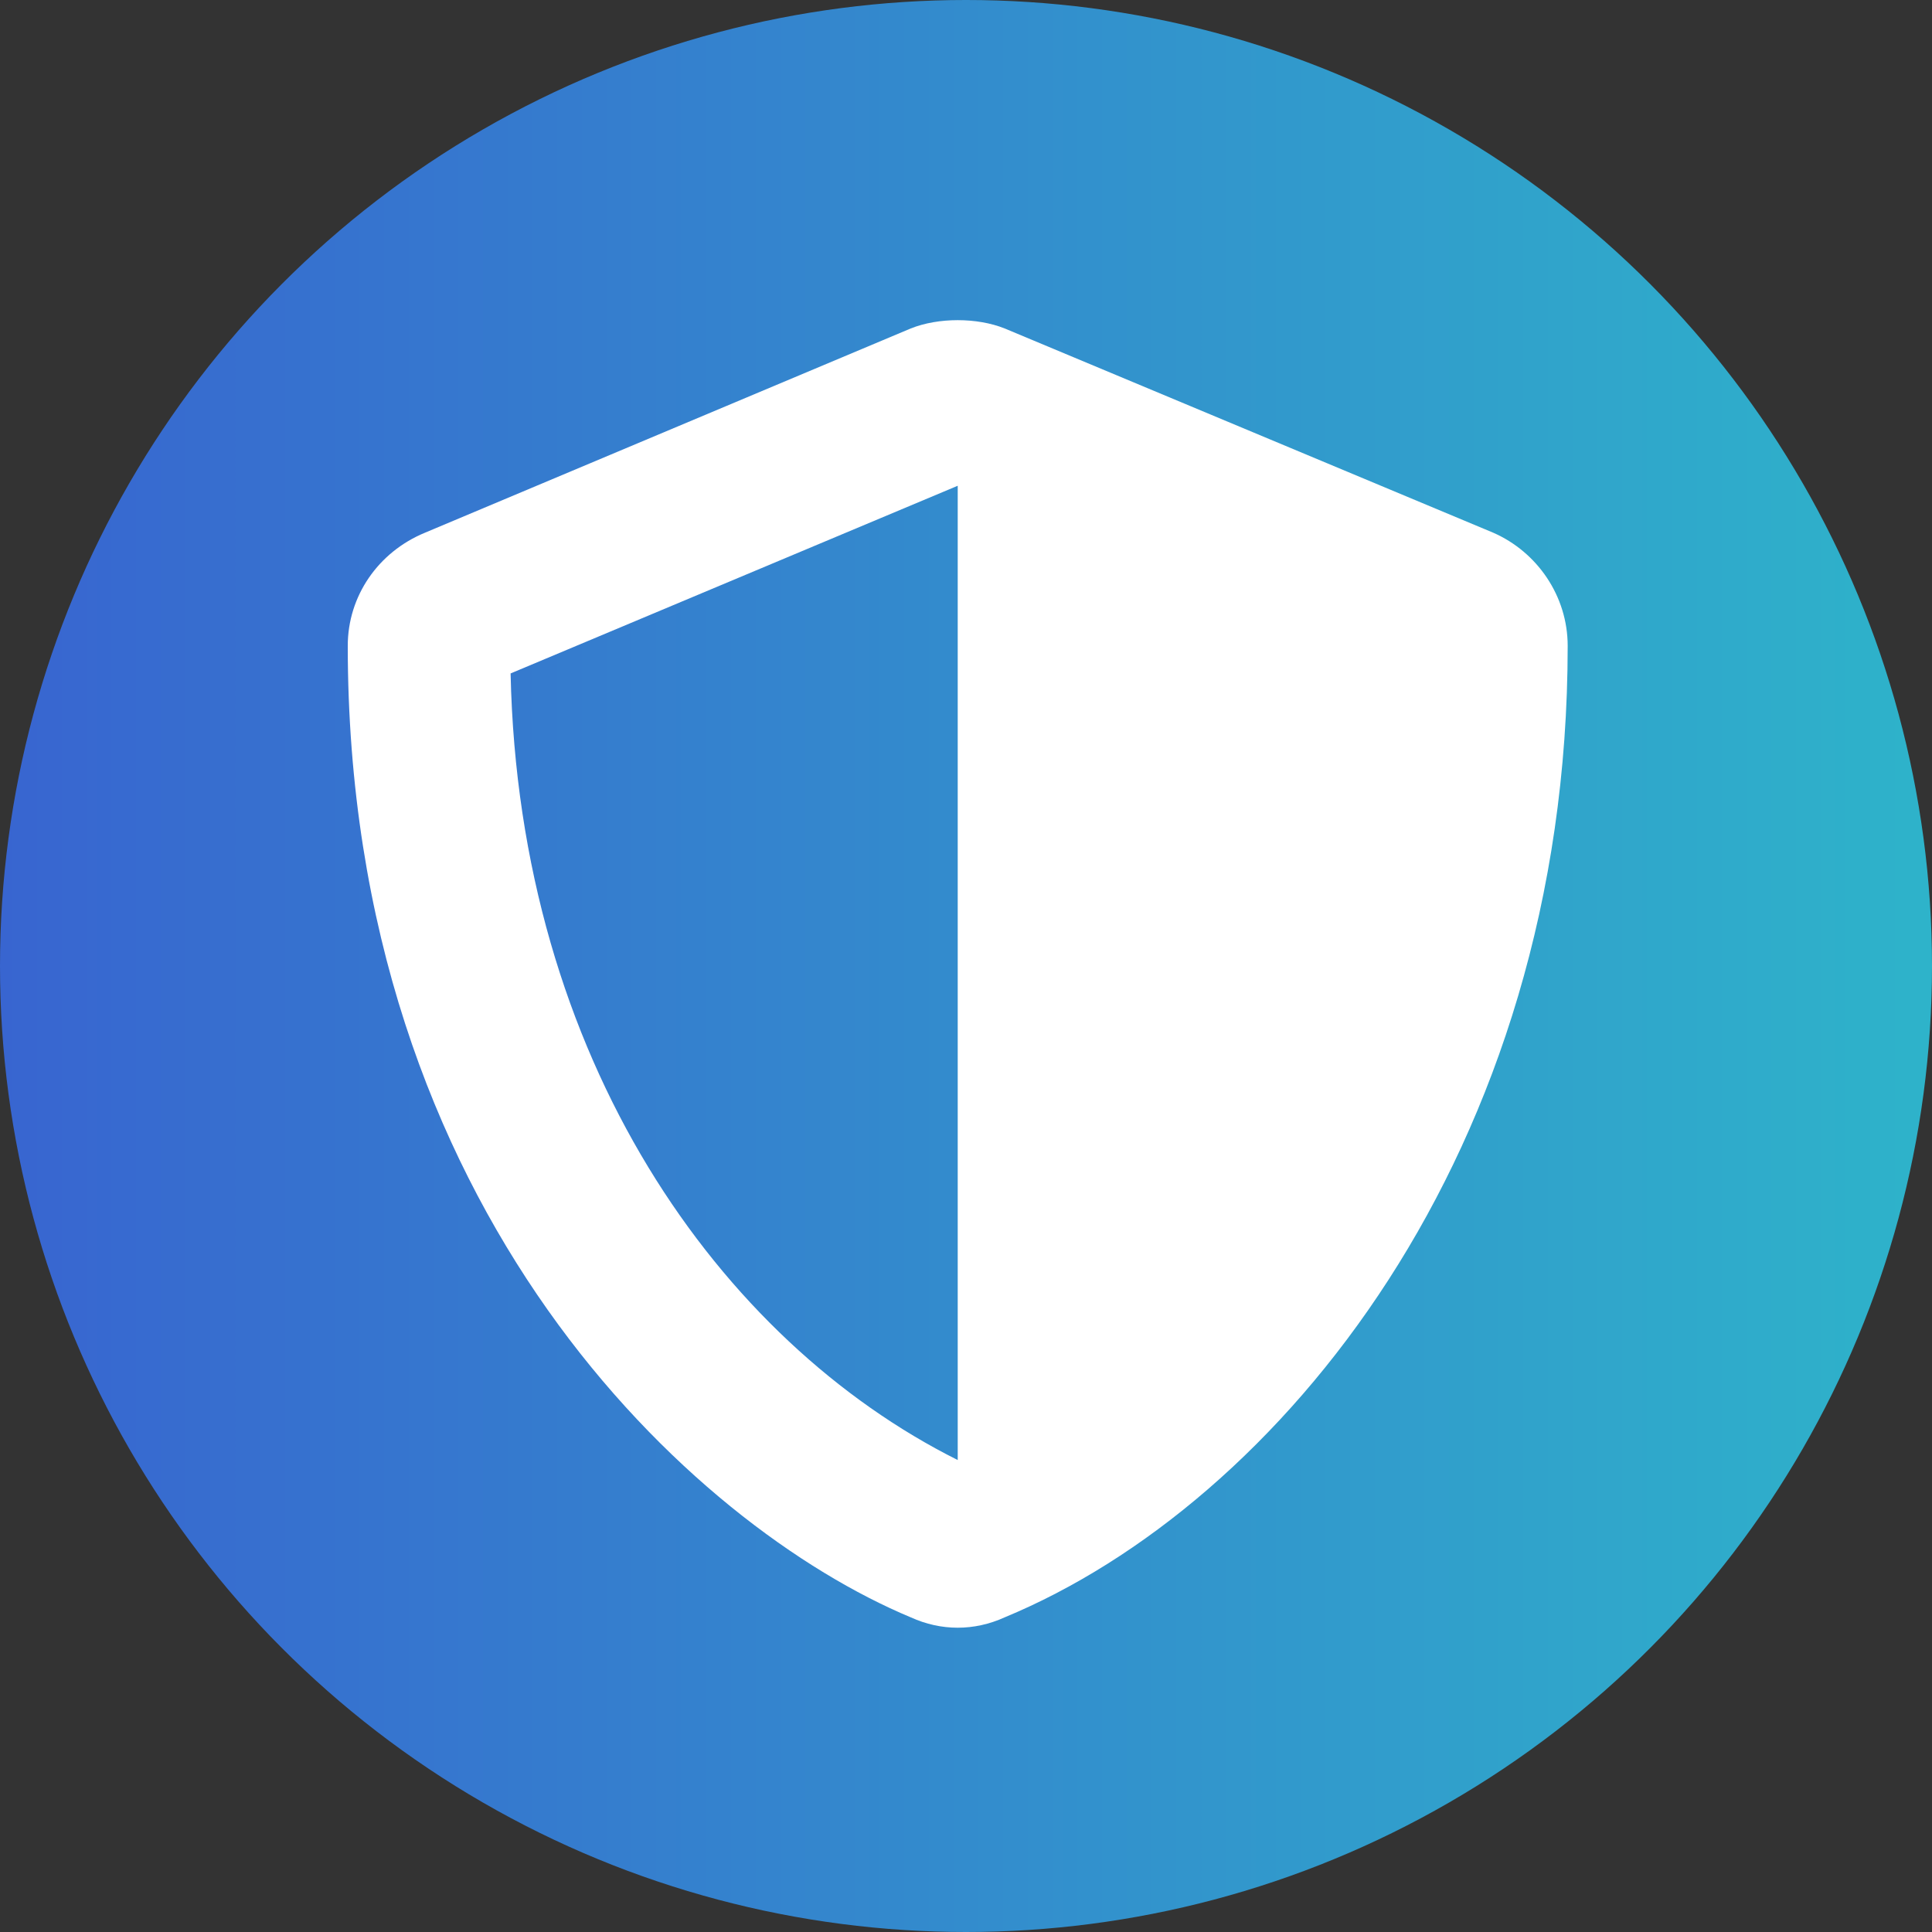<?xml version="1.0" encoding="utf-8"?>
<!-- Generator: Adobe Illustrator 25.0.1, SVG Export Plug-In . SVG Version: 6.00 Build 0)  -->
<svg version="1.1" id="Layer_1" xmlns="http://www.w3.org/2000/svg" xmlns:xlink="http://www.w3.org/1999/xlink" x="0px" y="0px"
	 viewBox="0 0 70 70" style="enable-background:new 0 0 70 70;" xml:space="preserve">
<rect x="0" y="0" width="70" height="70" fill="#333333" stroke="none"/>
<style type="text/css">
	.st0{fill:url(#SVGID_1_);}
	.st1{fill:#FFFFFF;}
</style>
<g>
	<linearGradient id="SVGID_1_" gradientUnits="userSpaceOnUse" x1="0" y1="35" x2="70" y2="35">
		<stop  offset="0" style="stop-color:#3865D0"/>
		<stop  offset="1" style="stop-color:#2EB3CA"/>
	</linearGradient>
	<circle class="st0" cx="35" cy="35" r="35"/>
	<path class="st1" d="M15.4,19.3L33,11.9c0.5-0.2,1.1-0.3,1.7-0.3c0.6,0,1.2,0.1,1.7,0.3l17.7,7.4c1.6,0.7,2.7,2.3,2.7,4.1
		c0,18.4-10.5,31.1-20.4,35.2c-1.1,0.5-2.3,0.5-3.4,0c-7.9-3.3-20.4-14.7-20.4-35.2C12.6,21.6,13.7,20,15.4,19.3z M34.7,52.9l0-35.3
		l-16.2,6.8C18.8,38.4,26.1,48.6,34.7,52.9z"/>
</g>
</svg>

